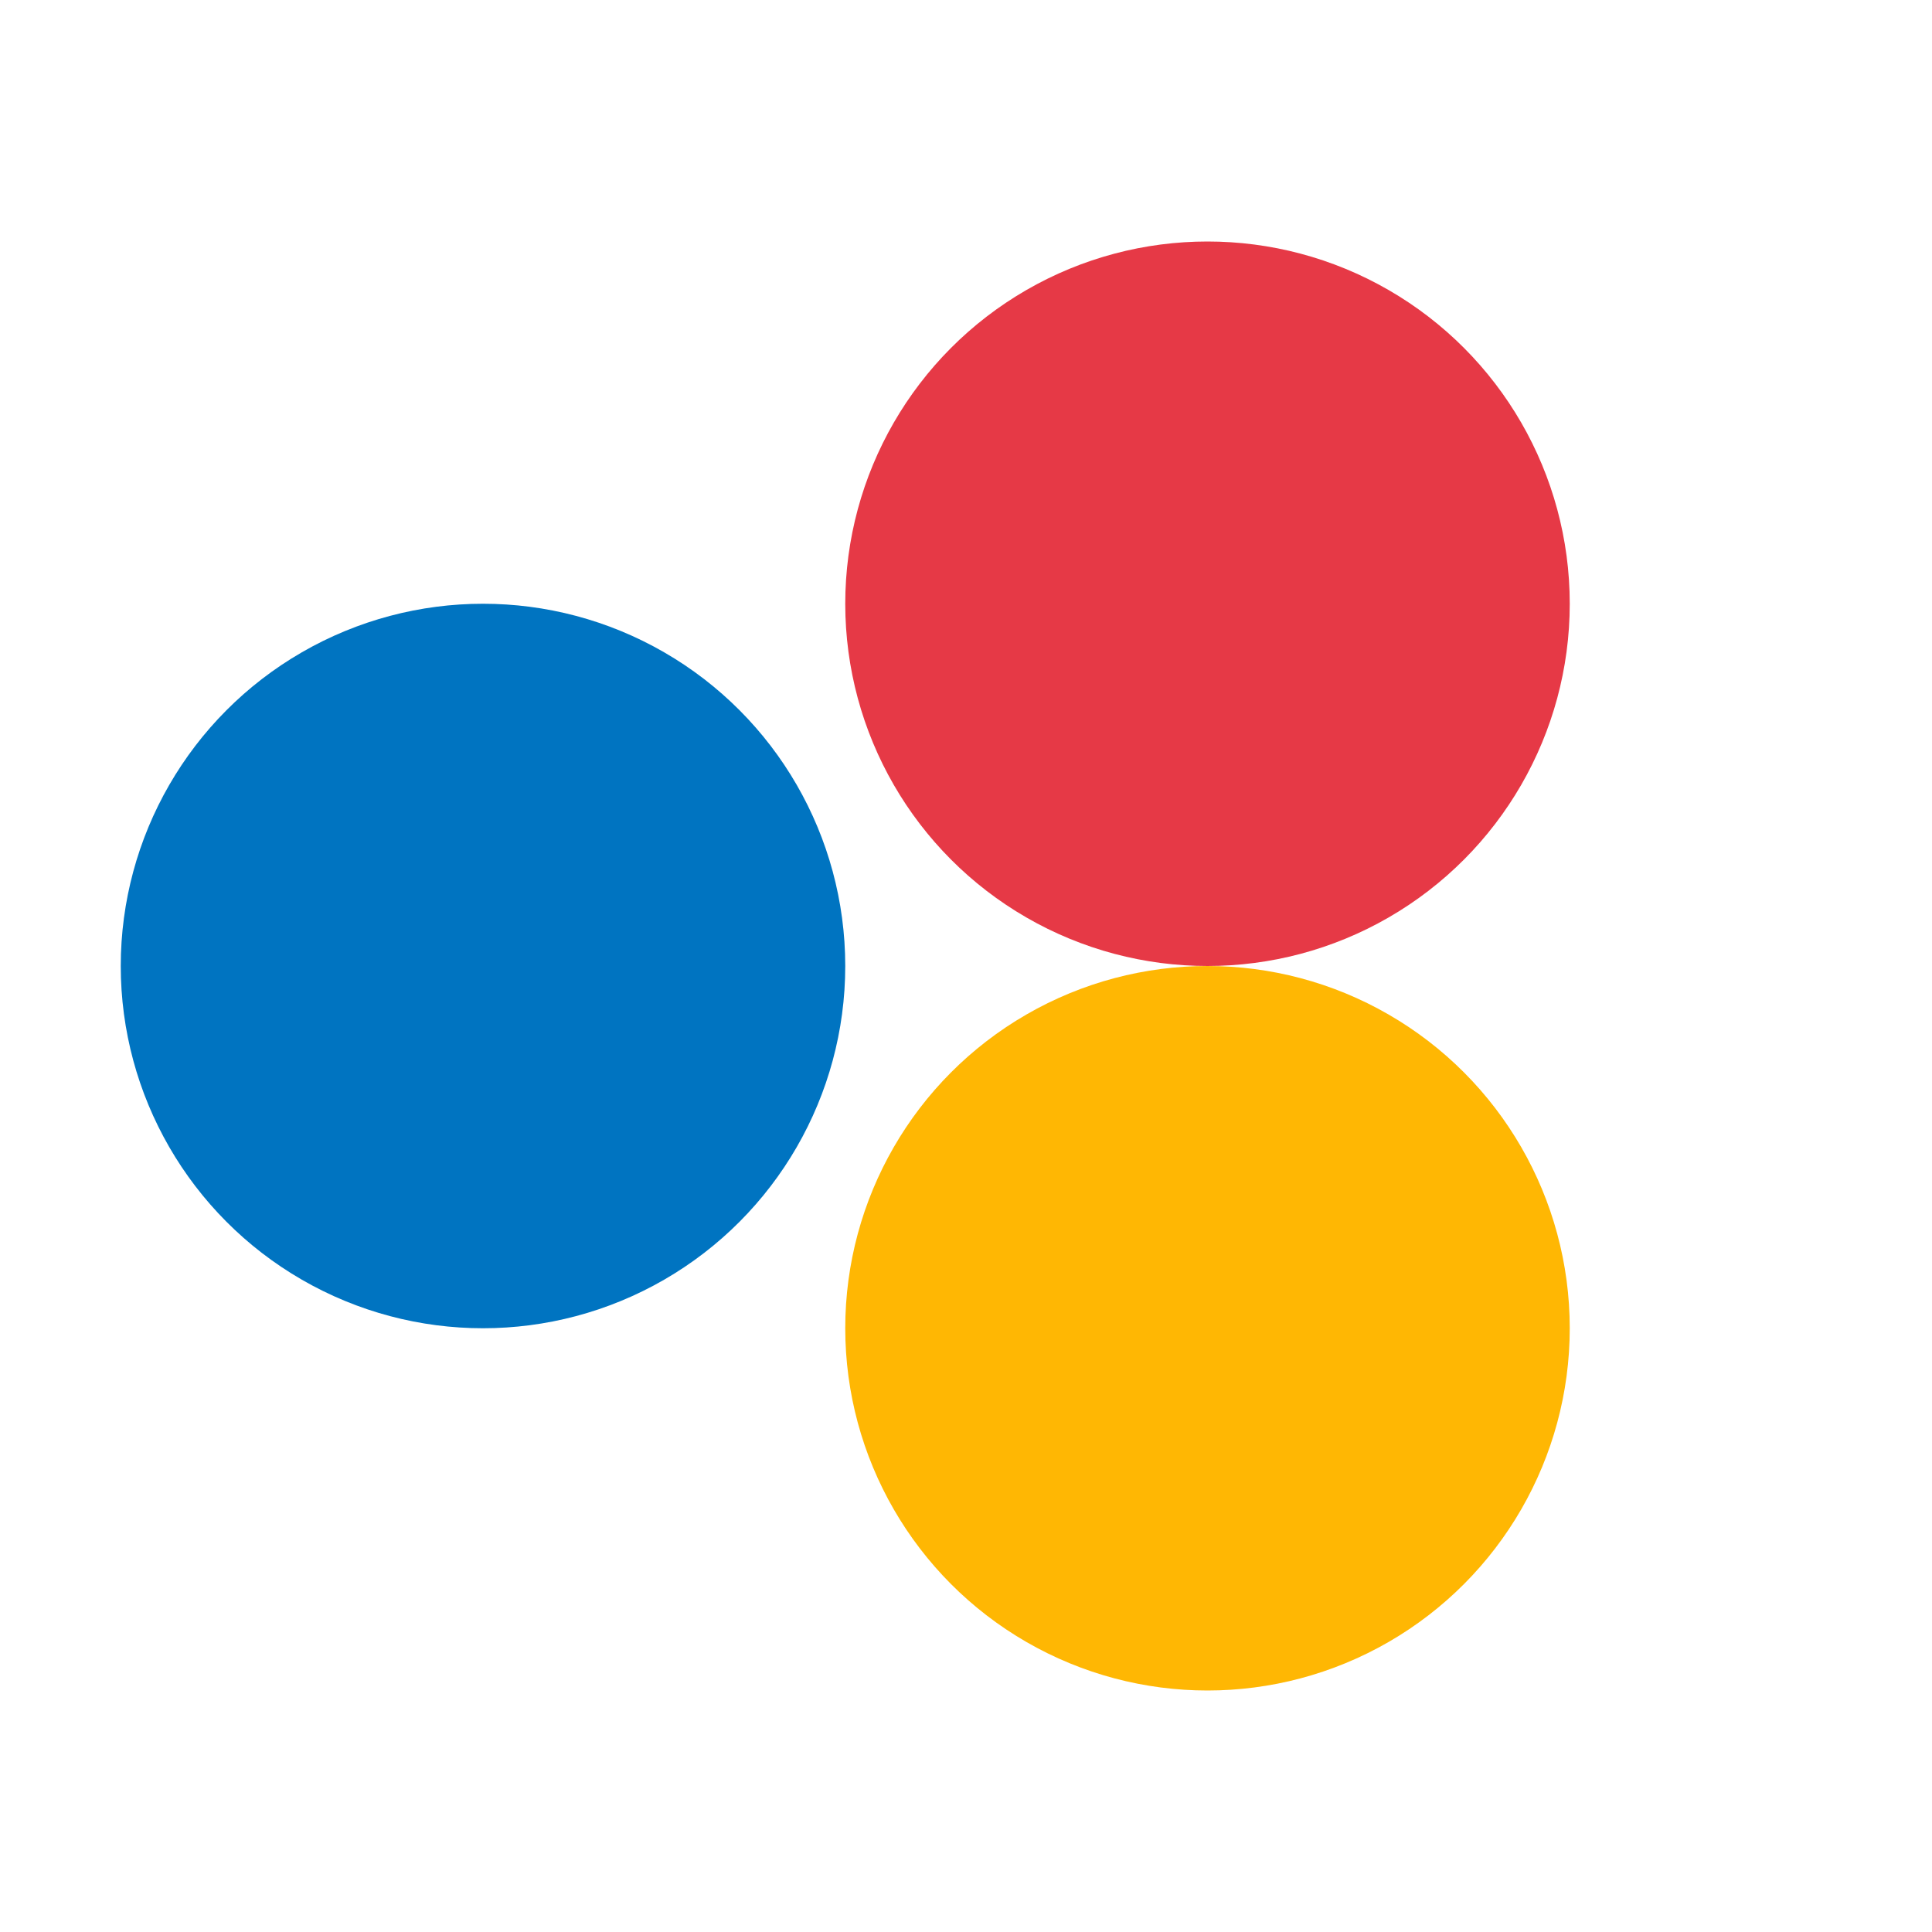 <svg width="32" height="32" viewBox="0 0 32 32" fill="none" xmlns="http://www.w3.org/2000/svg">
  <circle cx="8" cy="16" r="6" fill="#0074C1" />
  <circle cx="20" cy="10" r="6" fill="#E63946" />
  <circle cx="20" cy="22" r="6" fill="#FFB703" />
</svg>